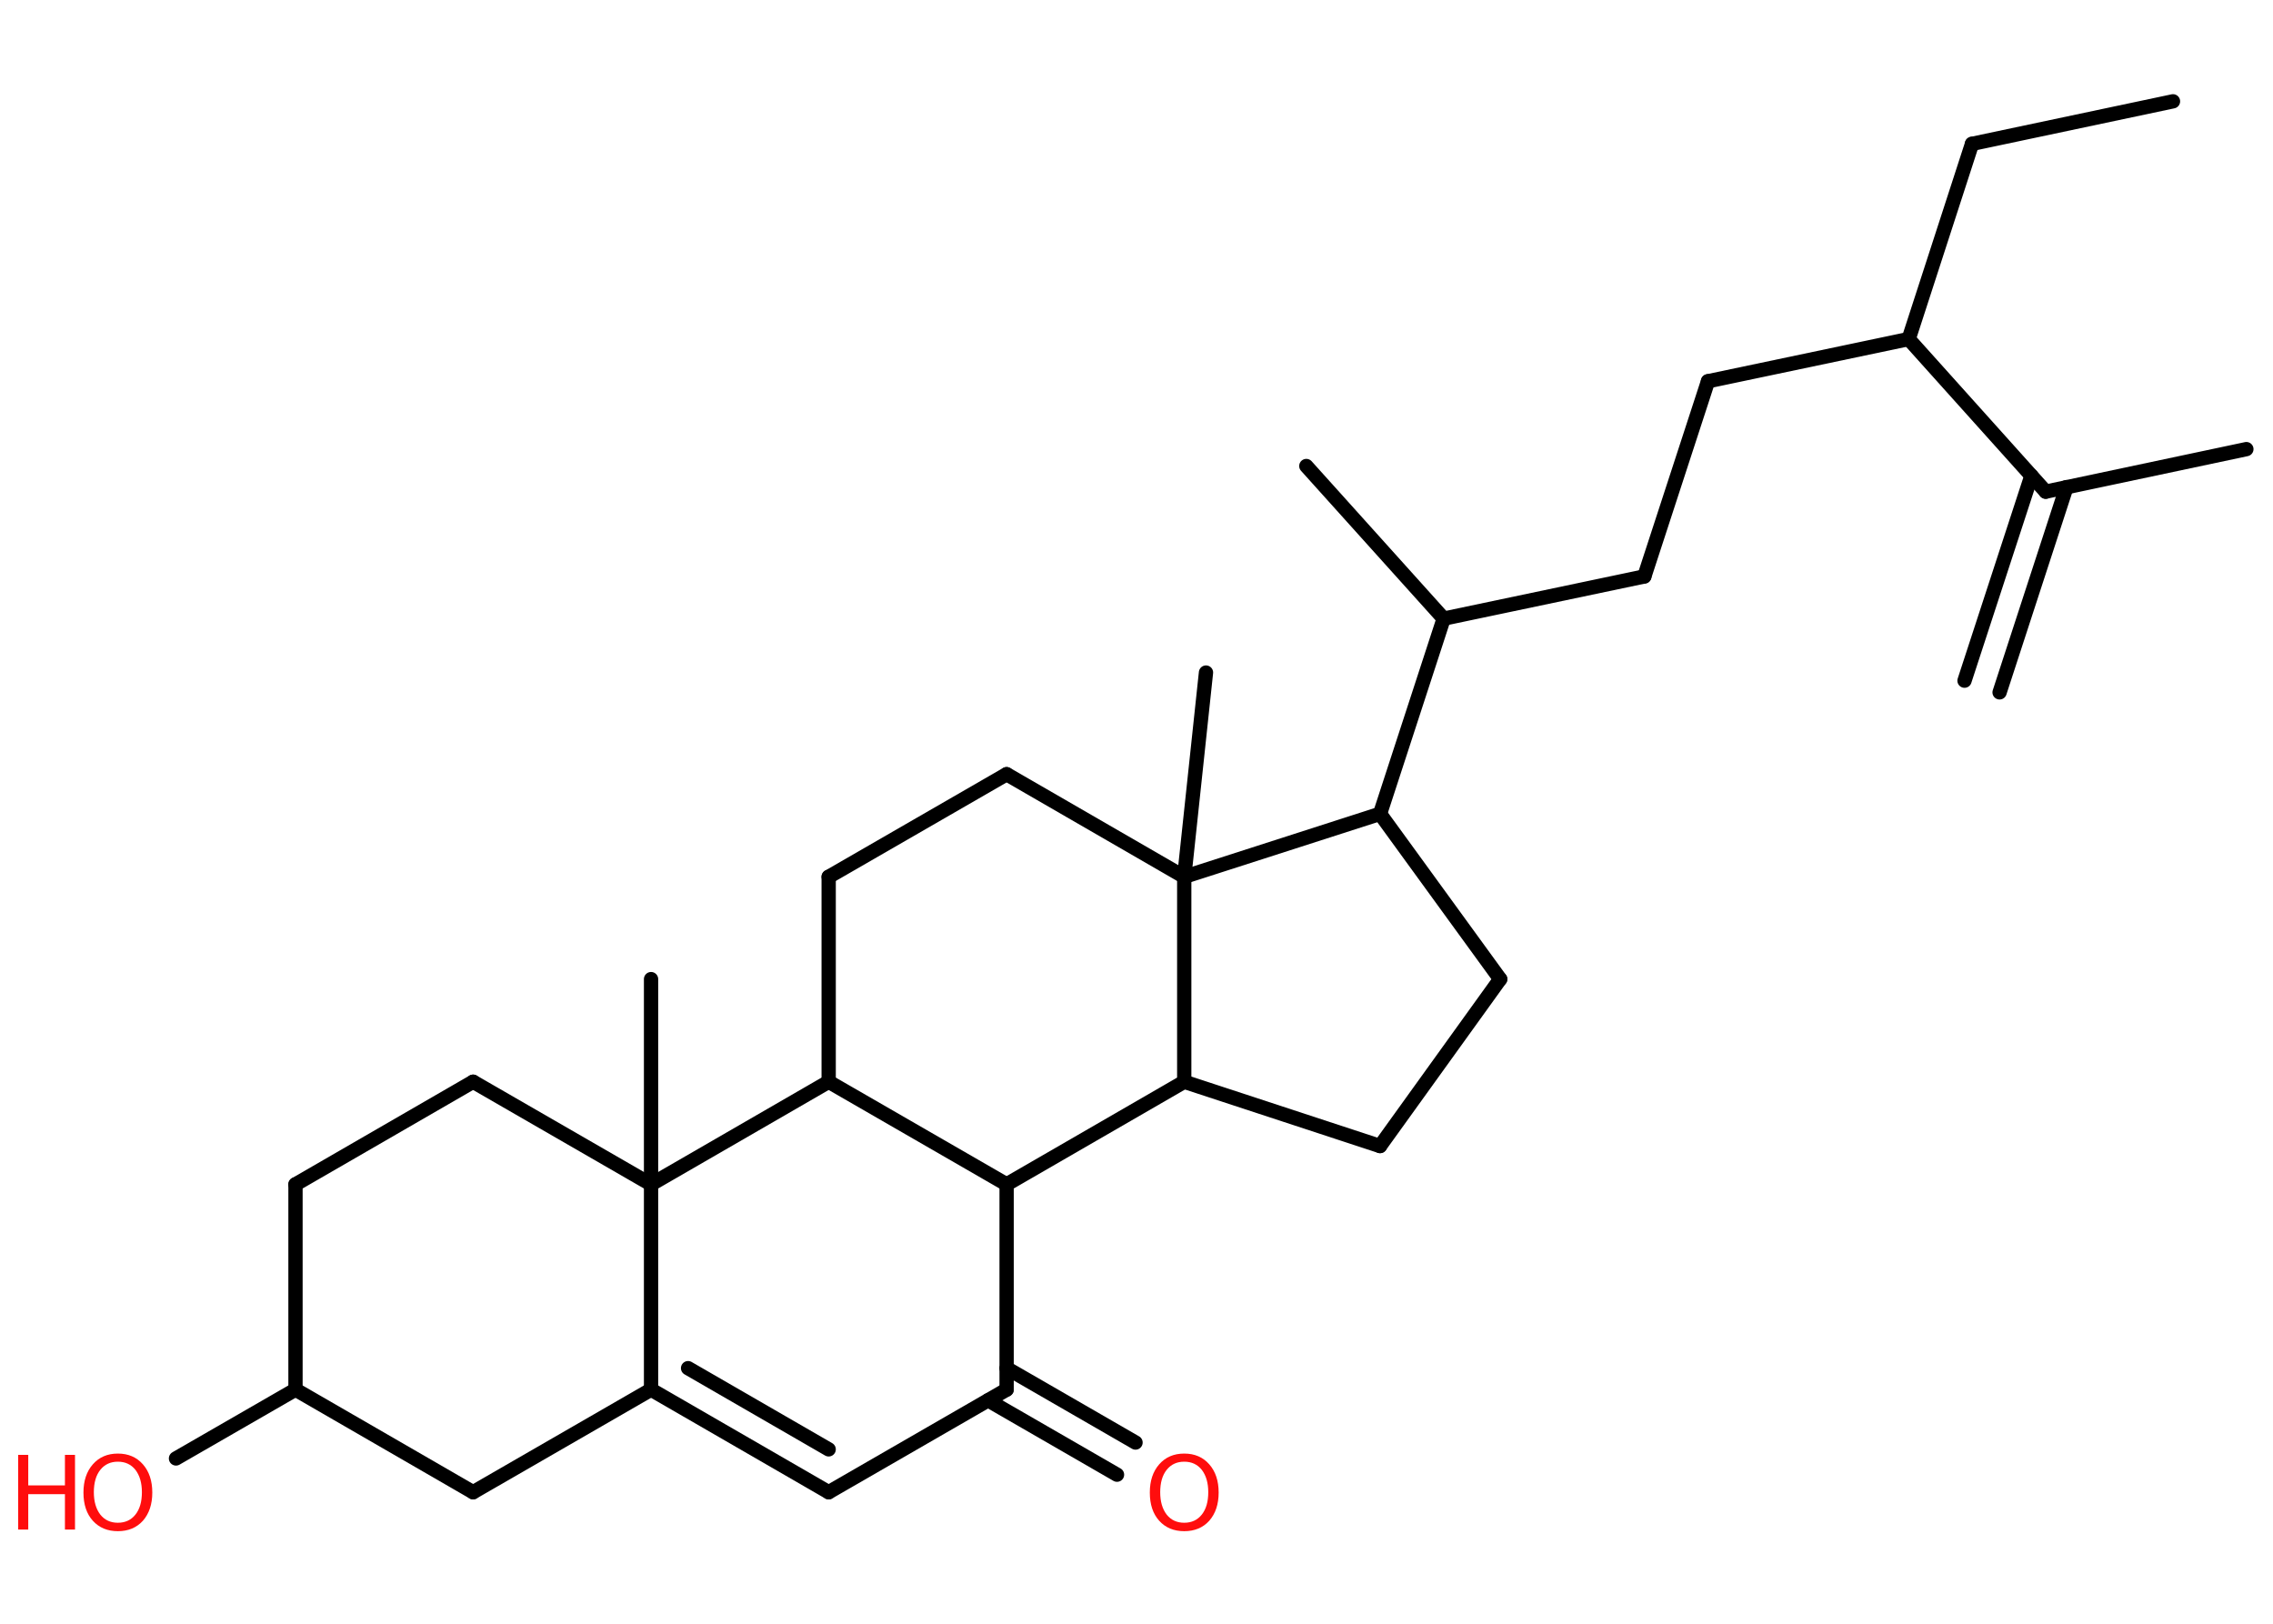 <?xml version='1.0' encoding='UTF-8'?>
<!DOCTYPE svg PUBLIC "-//W3C//DTD SVG 1.1//EN" "http://www.w3.org/Graphics/SVG/1.1/DTD/svg11.dtd">
<svg version='1.2' xmlns='http://www.w3.org/2000/svg' xmlns:xlink='http://www.w3.org/1999/xlink' width='70.0mm' height='50.0mm' viewBox='0 0 70.0 50.0'>
  <desc>Generated by the Chemistry Development Kit (http://github.com/cdk)</desc>
  <g stroke-linecap='round' stroke-linejoin='round' stroke='#000000' stroke-width='.44' fill='#FF0D0D'>
    <rect x='.0' y='.0' width='70.0' height='50.0' fill='#FFFFFF' stroke='none'/>
    <g id='mol1' class='mol'>
      <g id='mol1bnd1' class='bond'>
        <line x1='60.5' y1='20.96' x2='62.56' y2='14.65'/>
        <line x1='61.58' y1='21.32' x2='63.64' y2='15.0'/>
      </g>
      <line id='mol1bnd2' class='bond' x1='63.0' y1='15.14' x2='69.18' y2='13.83'/>
      <line id='mol1bnd3' class='bond' x1='63.0' y1='15.14' x2='58.78' y2='10.44'/>
      <line id='mol1bnd4' class='bond' x1='58.78' y1='10.44' x2='60.73' y2='4.43'/>
      <line id='mol1bnd5' class='bond' x1='60.73' y1='4.43' x2='66.92' y2='3.12'/>
      <line id='mol1bnd6' class='bond' x1='58.78' y1='10.44' x2='52.6' y2='11.74'/>
      <line id='mol1bnd7' class='bond' x1='52.6' y1='11.74' x2='50.64' y2='17.75'/>
      <line id='mol1bnd8' class='bond' x1='50.64' y1='17.75' x2='44.46' y2='19.05'/>
      <line id='mol1bnd9' class='bond' x1='44.46' y1='19.05' x2='40.23' y2='14.35'/>
      <line id='mol1bnd10' class='bond' x1='44.46' y1='19.05' x2='42.5' y2='25.06'/>
      <line id='mol1bnd11' class='bond' x1='42.5' y1='25.06' x2='46.2' y2='30.15'/>
      <line id='mol1bnd12' class='bond' x1='46.2' y1='30.15' x2='42.5' y2='35.29'/>
      <line id='mol1bnd13' class='bond' x1='42.5' y1='35.29' x2='36.47' y2='33.31'/>
      <line id='mol1bnd14' class='bond' x1='36.47' y1='33.31' x2='31.0' y2='36.47'/>
      <line id='mol1bnd15' class='bond' x1='31.0' y1='36.47' x2='31.0' y2='42.79'/>
      <g id='mol1bnd16' class='bond'>
        <line x1='31.0' y1='42.13' x2='34.97' y2='44.42'/>
        <line x1='30.43' y1='43.12' x2='34.4' y2='45.41'/>
      </g>
      <line id='mol1bnd17' class='bond' x1='31.0' y1='42.79' x2='25.52' y2='45.95'/>
      <g id='mol1bnd18' class='bond'>
        <line x1='20.05' y1='42.79' x2='25.52' y2='45.95'/>
        <line x1='21.19' y1='42.13' x2='25.52' y2='44.63'/>
      </g>
      <line id='mol1bnd19' class='bond' x1='20.05' y1='42.79' x2='14.57' y2='45.95'/>
      <line id='mol1bnd20' class='bond' x1='14.57' y1='45.95' x2='9.1' y2='42.79'/>
      <line id='mol1bnd21' class='bond' x1='9.1' y1='42.79' x2='5.42' y2='44.91'/>
      <line id='mol1bnd22' class='bond' x1='9.1' y1='42.79' x2='9.1' y2='36.47'/>
      <line id='mol1bnd23' class='bond' x1='9.1' y1='36.47' x2='14.57' y2='33.31'/>
      <line id='mol1bnd24' class='bond' x1='14.57' y1='33.31' x2='20.05' y2='36.47'/>
      <line id='mol1bnd25' class='bond' x1='20.05' y1='42.79' x2='20.05' y2='36.47'/>
      <line id='mol1bnd26' class='bond' x1='20.05' y1='36.47' x2='20.05' y2='30.15'/>
      <line id='mol1bnd27' class='bond' x1='20.05' y1='36.47' x2='25.52' y2='33.31'/>
      <line id='mol1bnd28' class='bond' x1='31.0' y1='36.47' x2='25.52' y2='33.31'/>
      <line id='mol1bnd29' class='bond' x1='25.52' y1='33.31' x2='25.52' y2='27.0'/>
      <line id='mol1bnd30' class='bond' x1='25.52' y1='27.0' x2='31.0' y2='23.84'/>
      <line id='mol1bnd31' class='bond' x1='31.0' y1='23.84' x2='36.47' y2='27.0'/>
      <line id='mol1bnd32' class='bond' x1='42.5' y1='25.06' x2='36.47' y2='27.0'/>
      <line id='mol1bnd33' class='bond' x1='36.47' y1='33.31' x2='36.47' y2='27.0'/>
      <line id='mol1bnd34' class='bond' x1='36.47' y1='27.0' x2='37.14' y2='20.71'/>
      <path id='mol1atm17' class='atom' d='M36.47 45.01q-.34 .0 -.54 .25q-.2 .25 -.2 .69q.0 .43 .2 .69q.2 .25 .54 .25q.34 .0 .54 -.25q.2 -.25 .2 -.69q.0 -.43 -.2 -.69q-.2 -.25 -.54 -.25zM36.47 44.76q.48 .0 .77 .33q.29 .33 .29 .87q.0 .54 -.29 .87q-.29 .32 -.77 .32q-.48 .0 -.77 -.32q-.29 -.32 -.29 -.87q.0 -.54 .29 -.87q.29 -.33 .77 -.33z' stroke='none'/>
      <g id='mol1atm22' class='atom'>
        <path d='M3.63 45.01q-.34 .0 -.54 .25q-.2 .25 -.2 .69q.0 .43 .2 .69q.2 .25 .54 .25q.34 .0 .54 -.25q.2 -.25 .2 -.69q.0 -.43 -.2 -.69q-.2 -.25 -.54 -.25zM3.63 44.76q.48 .0 .77 .33q.29 .33 .29 .87q.0 .54 -.29 .87q-.29 .32 -.77 .32q-.48 .0 -.77 -.32q-.29 -.32 -.29 -.87q.0 -.54 .29 -.87q.29 -.33 .77 -.33z' stroke='none'/>
        <path d='M.56 44.8h.31v.94h1.13v-.94h.31v2.3h-.31v-1.09h-1.13v1.09h-.31v-2.3z' stroke='none'/>
      </g>
    </g>
  </g>
</svg>
